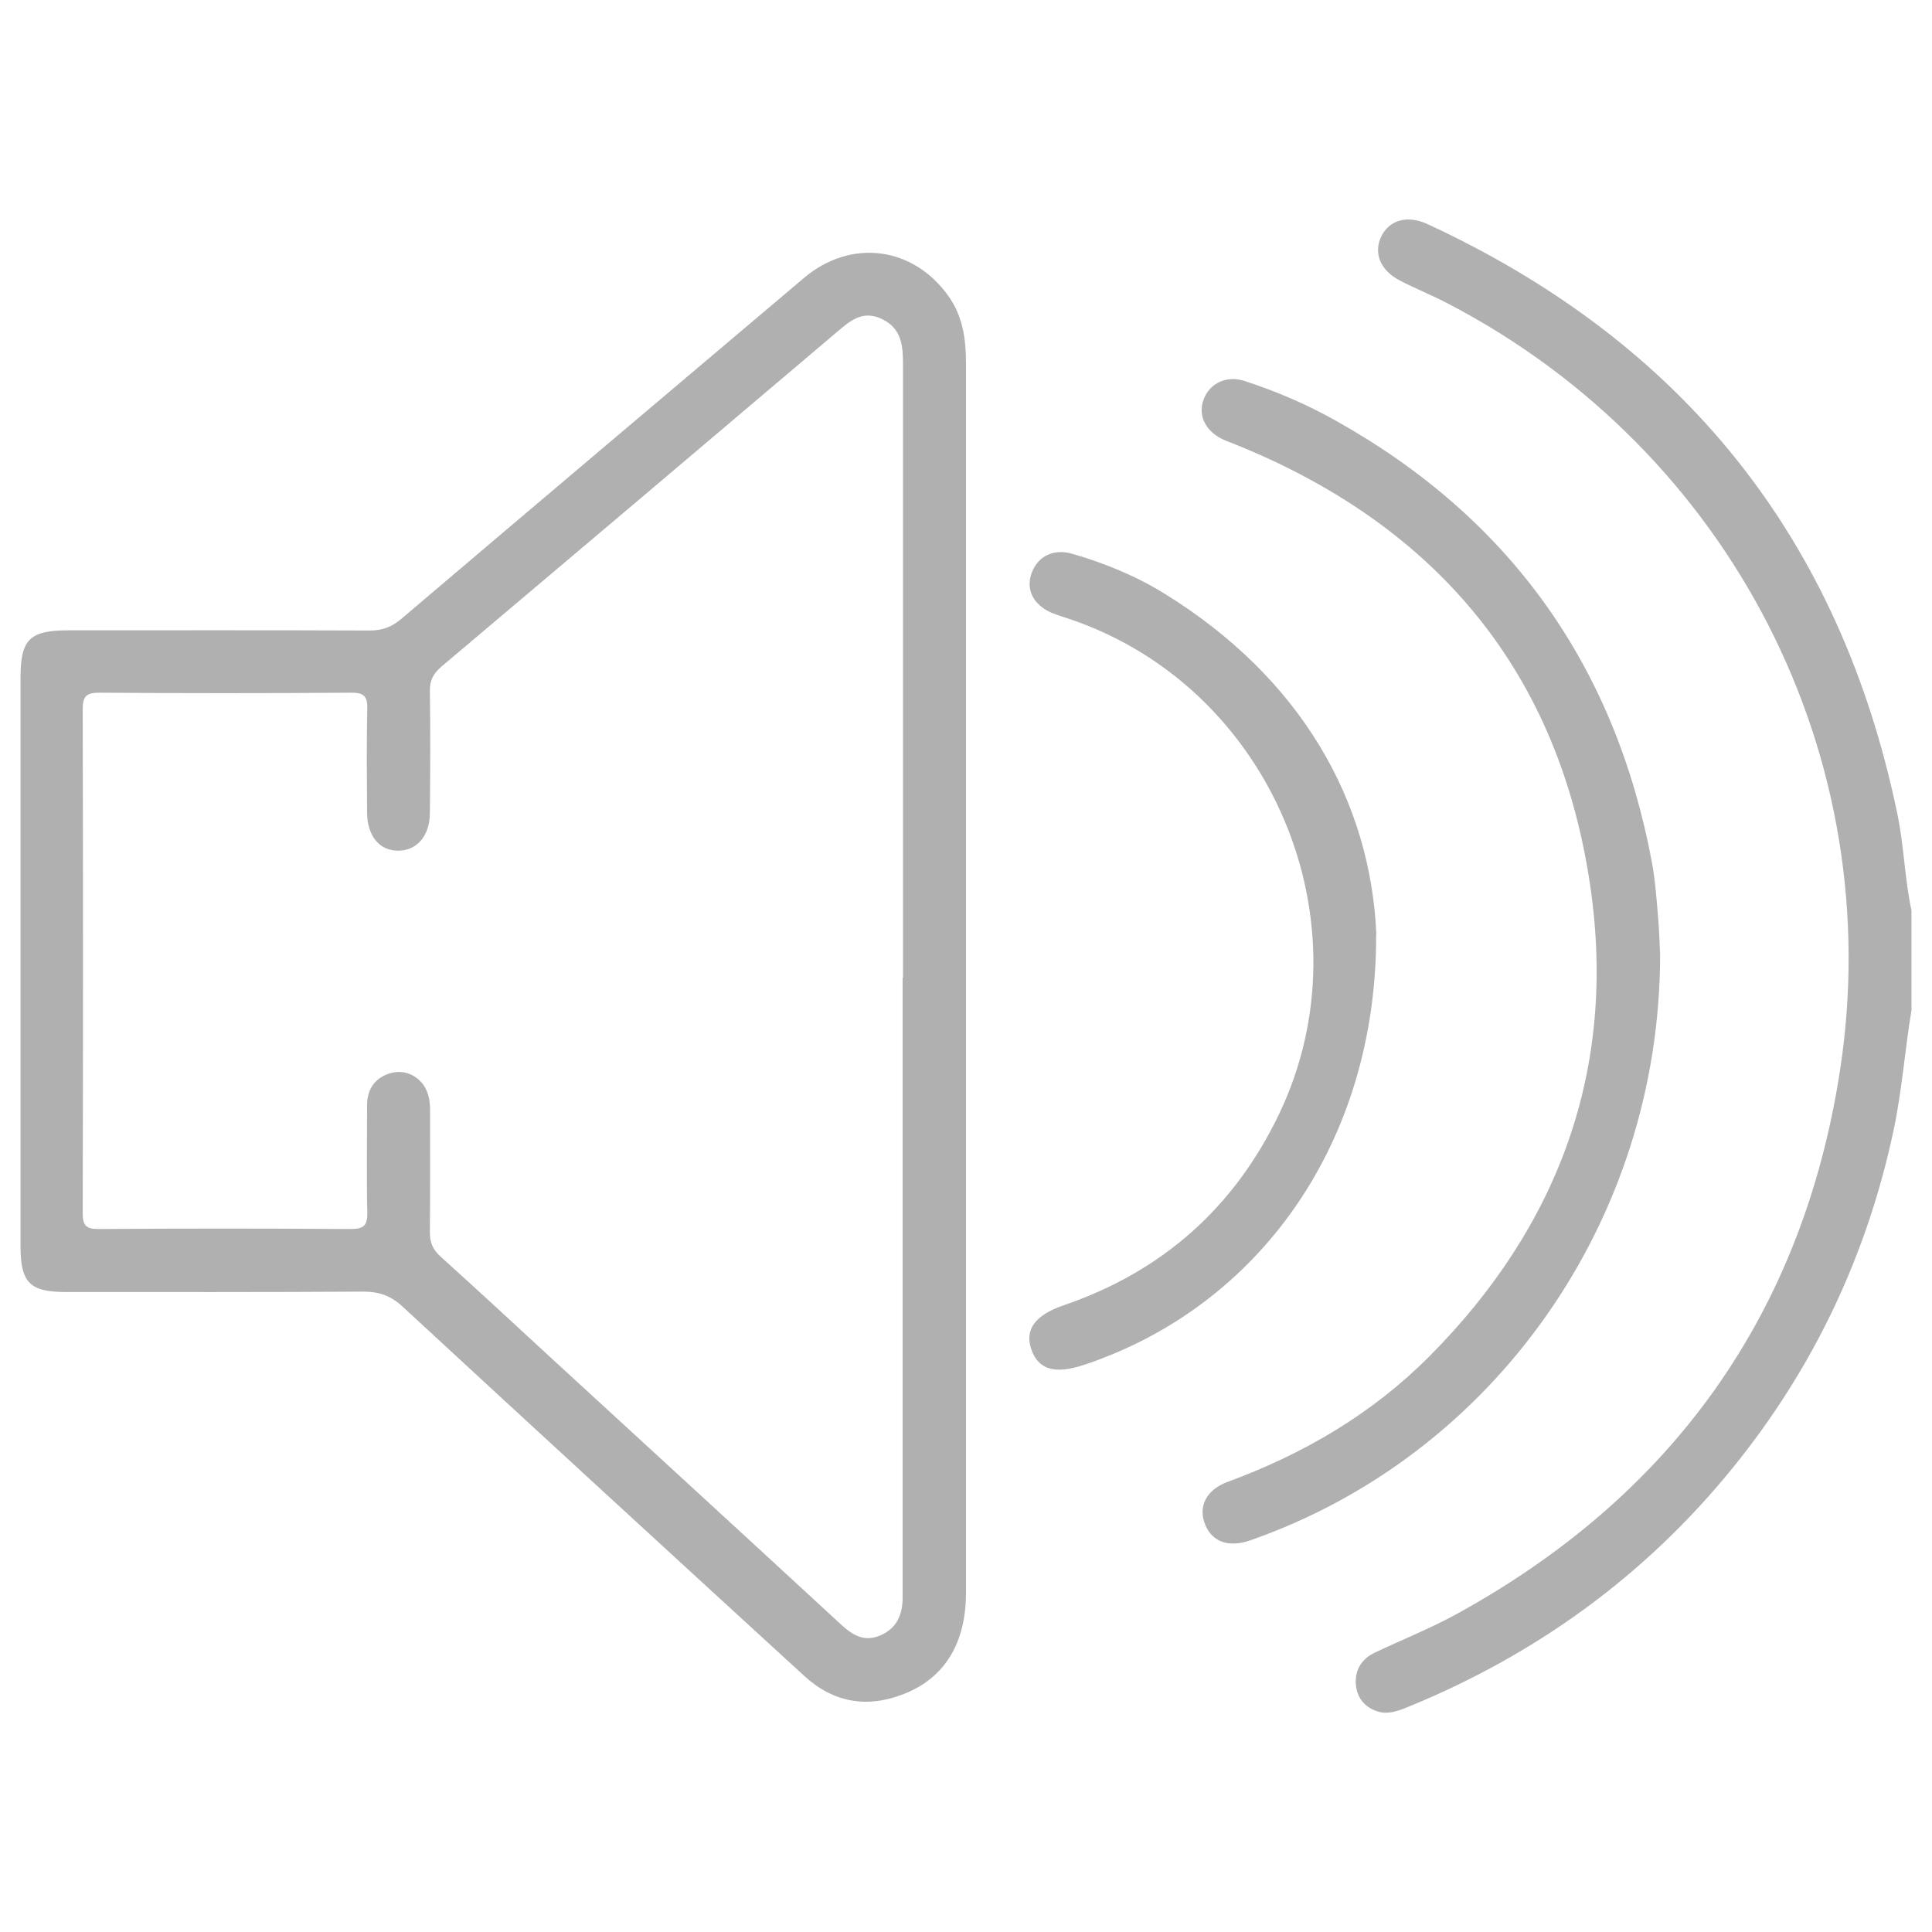 <?xml version="1.0" encoding="UTF-8"?>
<svg id="Capa_1" data-name="Capa 1" xmlns="http://www.w3.org/2000/svg" viewBox="0 0 96 96">
  <defs>
    <style>
      .cls-1 {
        fill: #b1b0b1;
      }
    </style>
  </defs>
  <path class="cls-1" d="M94.98,50.2c-.33,1.98-.47,3.99-.89,5.97-1.33,6.24-3.99,11.84-8.01,16.79-4.35,5.35-9.77,9.27-16.15,11.87-.49.2-.99.38-1.51.2-.63-.21-1.01-.69-1.05-1.37-.04-.71.3-1.23.94-1.54,1.32-.63,2.69-1.17,3.98-1.87,10.76-5.88,17.25-14.9,19.13-27,2.43-15.65-5.44-30.85-19.46-38.16-.78-.41-1.61-.74-2.4-1.15-.97-.5-1.32-1.36-.93-2.18.39-.82,1.29-1.09,2.29-.63,12.69,5.87,20.52,15.59,23.36,29.32.33,1.59.36,3.21.7,4.79v4.95Z"/>
  <path class="cls-1" d="M48,48.59c0,10.18,0,20.36,0,30.54,0,2.51-1.05,4.24-3.08,5.04-1.81.72-3.49.44-4.93-.87-6.67-6.11-13.34-12.23-19.98-18.37-.58-.54-1.16-.75-1.95-.75-4.92.03-9.84.02-14.77.02-1.81,0-2.27-.46-2.27-2.28,0-9.42,0-18.83,0-28.25,0-1.91.46-2.35,2.4-2.35,4.98,0,9.97-.01,14.95.01.62,0,1.09-.17,1.56-.57,6.66-5.66,13.34-11.3,20.02-16.95,2.33-1.97,5.43-1.57,7.19.92.7.99.86,2.13.86,3.31,0,10.18,0,20.36,0,30.54ZM44.87,48.58c0-10.15,0-20.31,0-30.46,0-.92-.06-1.79-1.03-2.26-1.02-.5-1.66.14-2.35.72-6.51,5.52-13.02,11.03-19.54,16.53-.41.35-.6.69-.59,1.23.03,2.02.02,4.04,0,6.05,0,1.15-.65,1.88-1.58,1.88-.93,0-1.53-.73-1.54-1.9-.01-1.71-.03-3.43.01-5.14.02-.66-.2-.82-.83-.81-4.16.03-8.32.03-12.48,0-.63,0-.83.16-.83.81.02,8.35.02,16.7,0,25.05,0,.58.14.79.76.79,4.19-.03,8.38-.03,12.57,0,.65,0,.83-.2.81-.83-.04-1.77-.01-3.55-.01-5.32,0-.71.31-1.26.97-1.53.61-.24,1.21-.14,1.69.35.38.4.47.91.47,1.44,0,2.02.01,4.04-.01,6.05,0,.5.14.85.51,1.19,1.82,1.64,3.61,3.3,5.41,4.96,4.84,4.45,9.69,8.89,14.52,13.35.59.54,1.17.88,1.97.52.77-.34,1.05-.97,1.08-1.76,0-.24,0-.49,0-.73,0-10.06,0-20.12,0-30.18Z"/>
  <path class="cls-1" d="M82.49,47.43c0,13.22-8.26,24.89-20.37,29.11-1.06.37-1.88.08-2.23-.77-.37-.89.03-1.74,1.12-2.14,3.78-1.39,7.19-3.39,10.03-6.25,6.42-6.46,9.29-14.26,7.99-23.28-1.53-10.62-7.56-17.89-17.48-21.95-.28-.12-.57-.21-.85-.35-.83-.42-1.18-1.19-.89-1.96.3-.8,1.14-1.2,2.03-.91,1.57.51,3.09,1.16,4.53,1.97,8.67,4.85,13.89,12.19,15.71,21.94.17.9.23,1.82.31,2.73.06.73.08,1.47.1,1.86Z"/>
  <path class="cls-1" d="M68.38,46.43c.03,10.38-5.85,18.51-14.52,21.39-1.44.48-2.26.24-2.61-.76-.35-.99.18-1.71,1.6-2.2,4.91-1.68,8.49-4.86,10.72-9.53,4.53-9.52-.41-21.17-10.39-24.56-.32-.11-.64-.2-.95-.33-.91-.41-1.27-1.17-.96-1.99.32-.83,1.09-1.2,2.02-.93,1.62.47,3.18,1.11,4.61,2,6.76,4.19,10.2,10.29,10.49,16.9Z"/>
</svg>